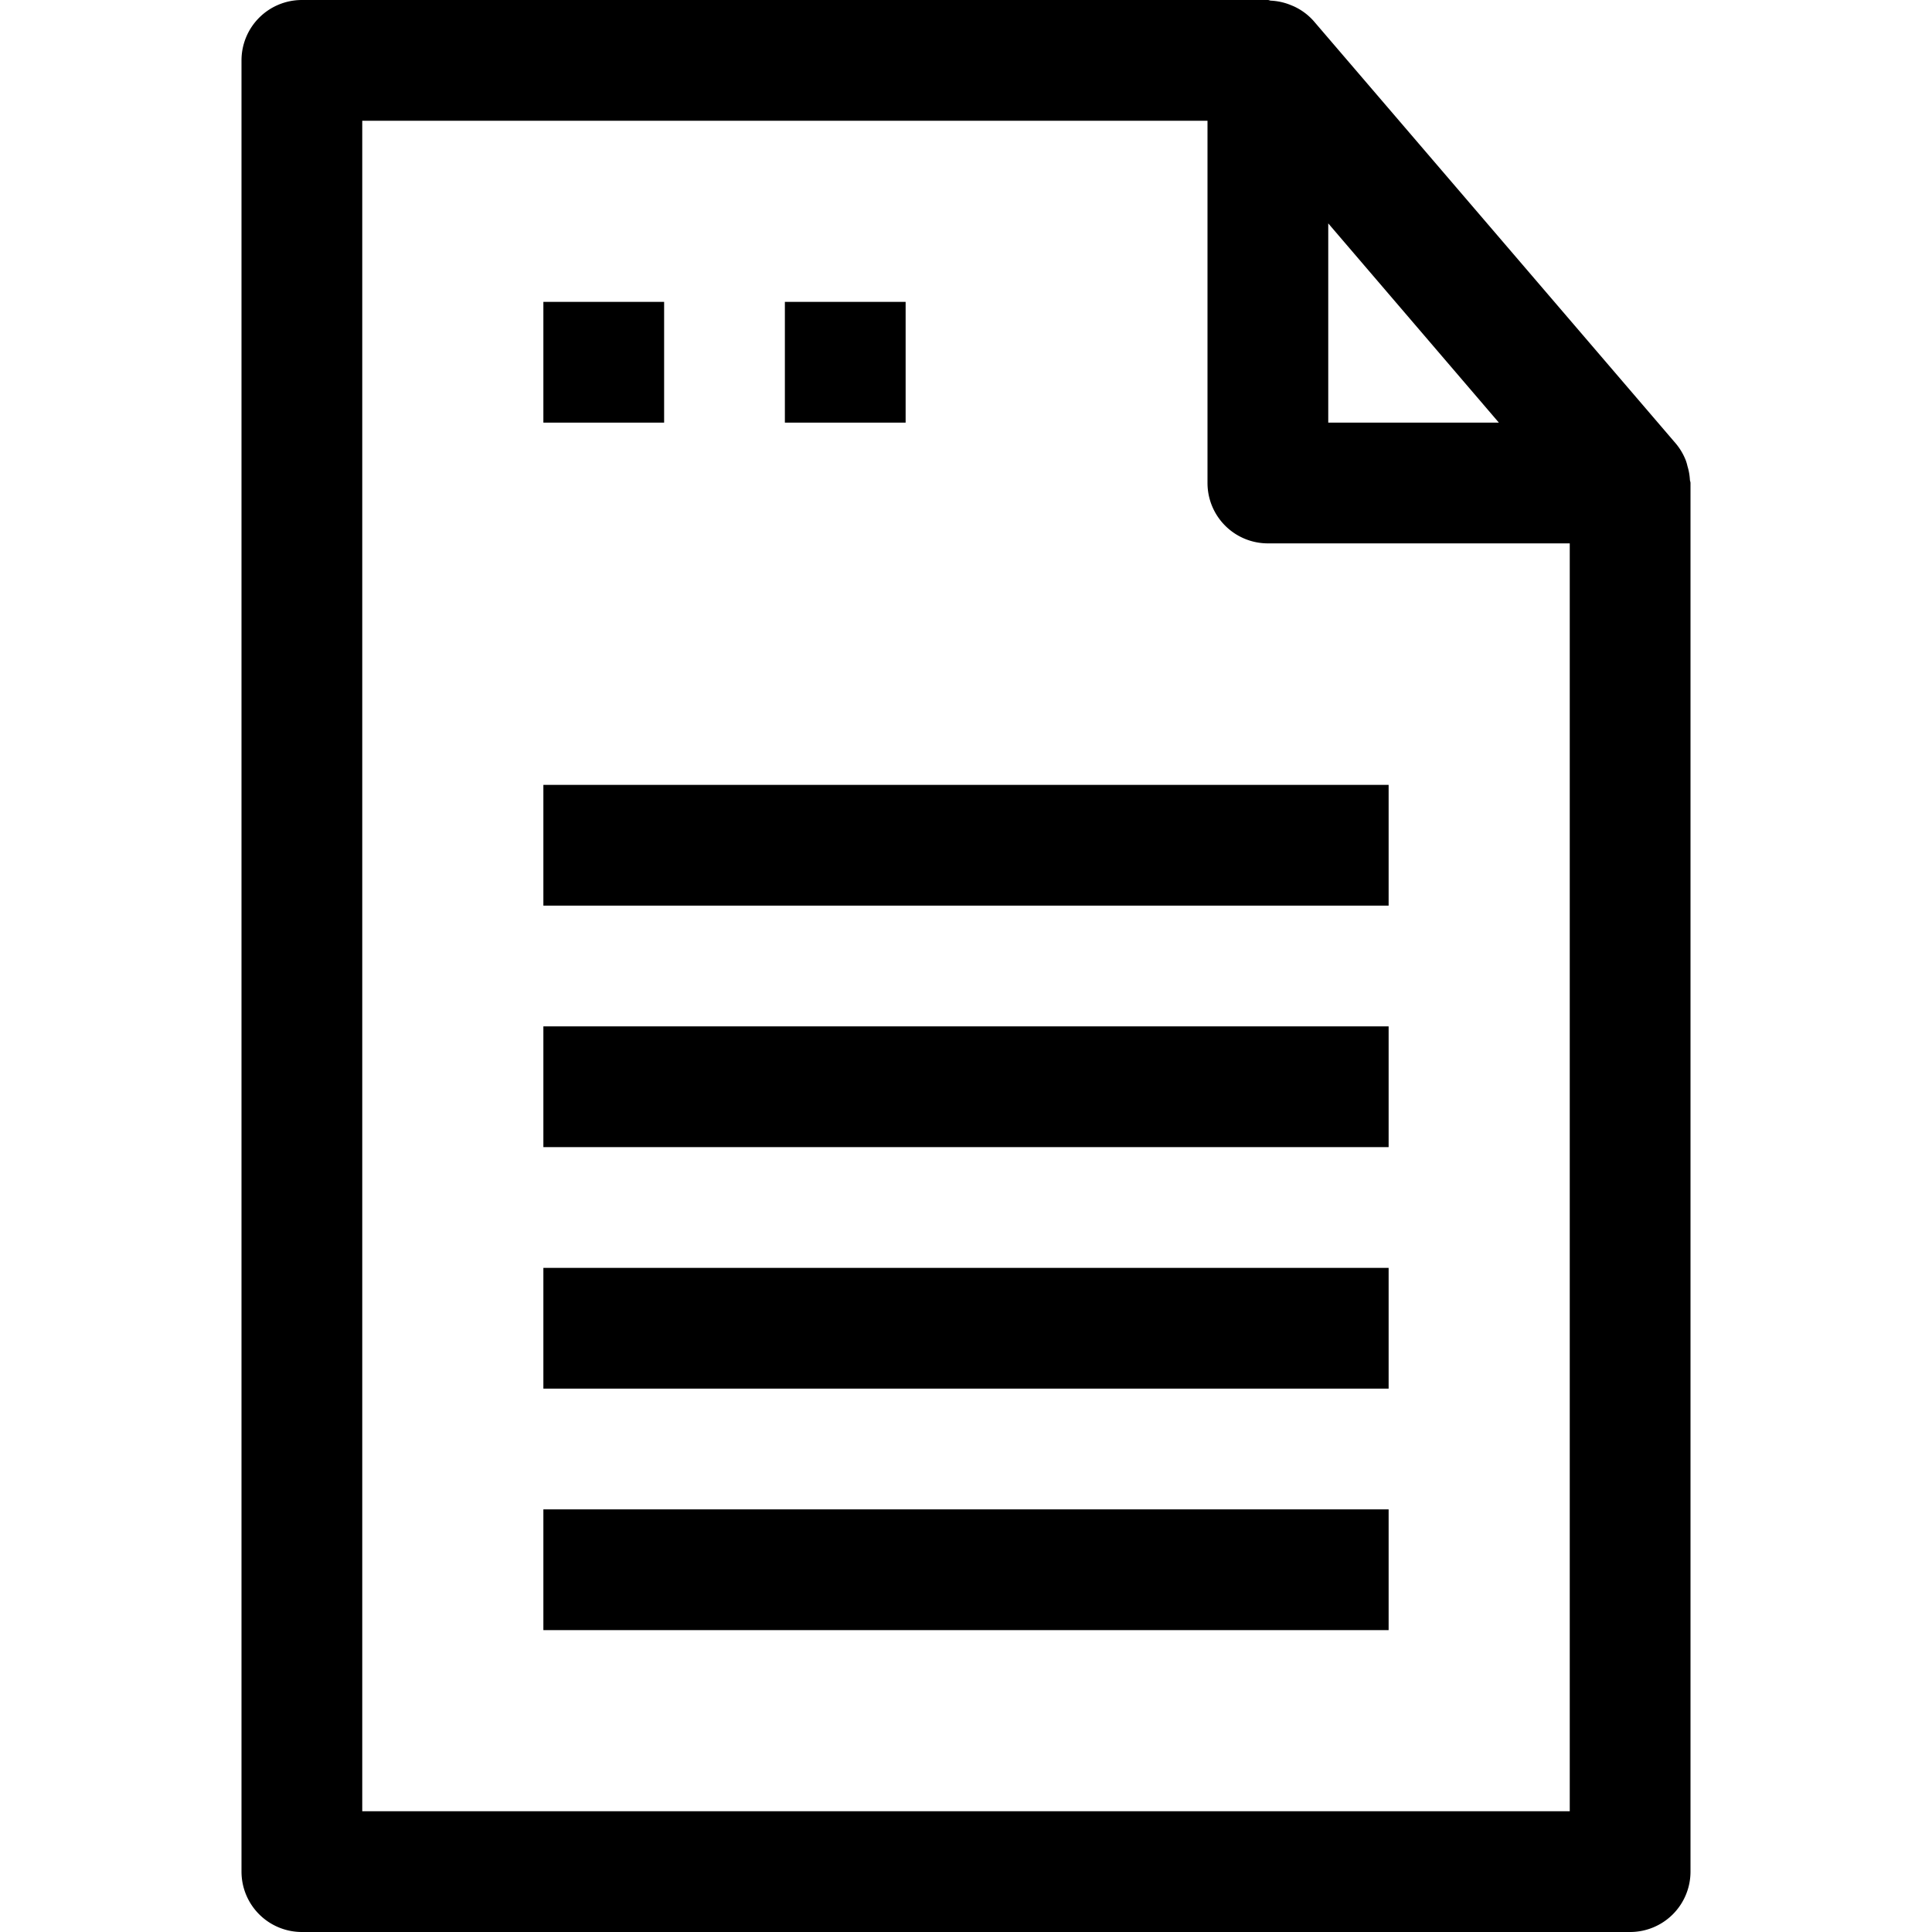 <svg xmlns="http://www.w3.org/2000/svg" viewBox="0 0 32 32" x="0px" y="0px"><title>File Text_7</title><g data-name="File Text"><path d="M27.99,7.945a.941.941,0,0,0-.04-.223.775.775,0,0,0-.027-.094,1,1,0,0,0-.164-.279l-6-7a.986.986,0,0,0-.3-.23c-.031-.016-.061-.027-.092-.04a.992.992,0,0,0-.313-.068C21.032.01,21.017,0,21,0H5A1,1,0,0,0,4,1V31a1,1,0,0,0,1,1H27a1,1,0,0,0,1-1V8C28,7.981,27.991,7.964,27.99,7.945ZM22,3.7,24.826,7H22ZM6,30V2H20V8a1,1,0,0,0,1,1h5V30Z"></path><rect x="9" y="13" width="14" height="2"></rect><rect x="9" y="17" width="14" height="2"></rect><rect x="9" y="21" width="14" height="2"></rect><rect x="9" y="25" width="14" height="2"></rect><rect x="9" y="5" width="2" height="2"></rect><rect x="13" y="5" width="2" height="2"></rect></g></svg>